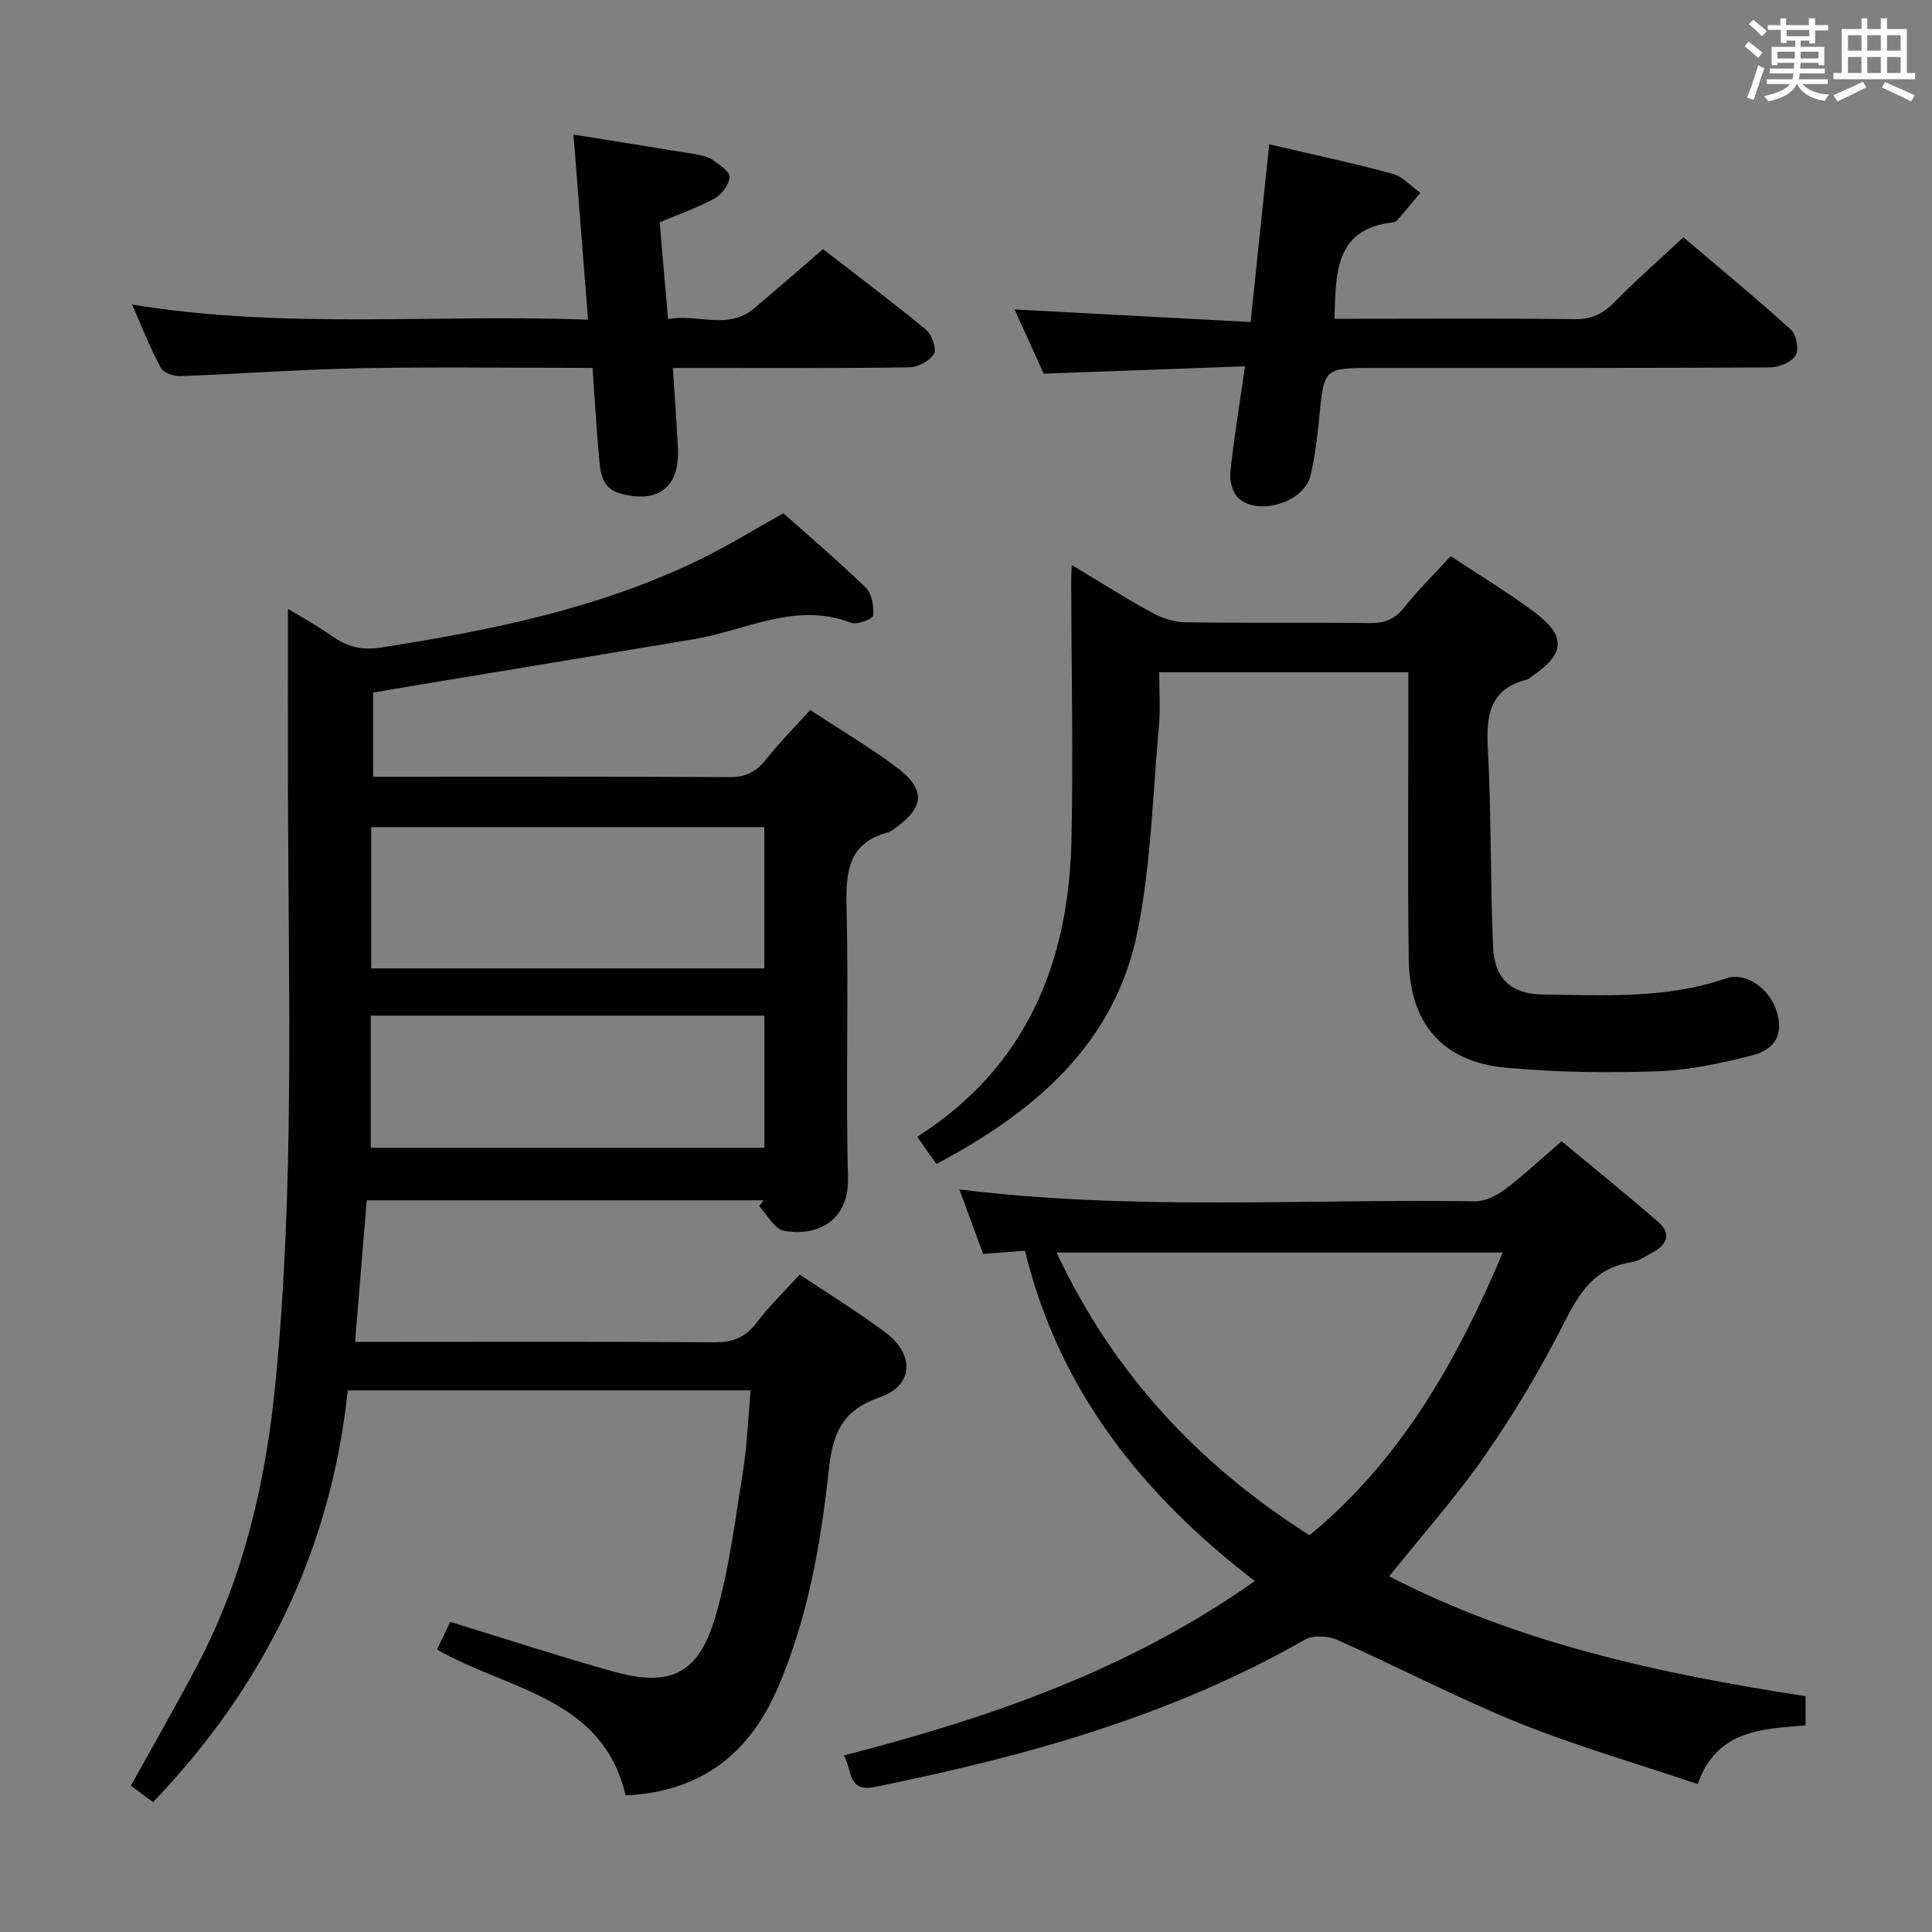 <svg enable-background="new 0 0 400 400" viewBox="0 0 400 400" xmlns="http://www.w3.org/2000/svg"><rect x="0" y="0" width="400" height="400" fill="#808080" stroke="none"/><g fill="#010100"><path d="m167.74 147.01c6.02 3.94 12.03 7.52 17.63 11.65 6.47 4.77 6.16 8.58-.51 13.13-.27.19-.55.43-.85.51-8.39 2.13-8.92 8.15-8.74 15.54.45 18.65-.2 37.33.3 55.98.25 9.36-6.89 12.2-13.27 10.99-1.96-.37-3.43-3.31-5.13-5.08.3-.41.61-.81.91-1.22-27.08 0-54.15 0-82.15 0-.78 9.44-1.57 19.05-2.42 29.31h5.82c22.83 0 45.66-.09 68.49.09 3.86.03 6.53-.98 8.87-4.1 2.59-3.44 5.73-6.45 8.88-9.92 5.96 3.99 12.05 7.71 17.74 11.98 6.13 4.6 5.88 11.02-1.24 13.46-7.93 2.71-9.69 7.77-10.48 15.03-1.66 15.38-4.34 30.59-10.51 44.98-5.93 13.84-16.03 21.64-31.55 22.39-4.73-20.34-24.32-21.77-39.06-30.21.91-1.89 1.8-3.74 2.75-5.72 11.41 3.5 22.44 7.09 33.6 10.23 11.86 3.34 17.75.68 21.24-11.13 2.89-9.79 4.12-20.1 5.76-30.23.87-5.39 1.05-10.88 1.58-16.81-27.78 0-55.3 0-83.4 0-3.47 33-17.31 61.25-40.32 85.25-1.69-1.26-3.14-2.34-4.58-3.41 4.73-8.54 9.53-16.84 13.97-25.34 9.52-18.23 14-37.83 15.98-58.22 3.93-40.37 2.68-80.83 2.57-121.27-.04-12.79-.01-25.57-.01-38.84 2.88 1.77 6.14 3.56 9.16 5.69 3.13 2.21 6.14 2.97 10.14 2.34 22.71-3.55 45.12-8.06 65.97-18.21 5.79-2.82 11.29-6.23 17.32-9.58 5.51 4.92 11.48 9.98 17.07 15.43 1.26 1.23 1.67 3.86 1.51 5.76-.06.67-3.34 1.96-4.58 1.48-11.48-4.43-21.75 1.59-32.5 3.39-19.79 3.32-39.59 6.57-59.38 9.85-2.13.35-4.25.73-7.08 1.21v17.43h4.28c23.16 0 46.33-.07 69.49.08 3.38.02 5.54-1.08 7.57-3.64 2.76-3.49 5.93-6.68 9.16-10.25zm-9.49 24.25c-27.28 0-54.21 0-81.39 0v29.24h81.39c0-9.9 0-19.47 0-29.24zm-81.49 66.37h81.5c0-9.3 0-18.22 0-27.35-27.27 0-54.21 0-81.5 0z"/><path d="m212.21 258.95c-3.01.23-5.62.43-8.66.66-1.56-4.22-3.18-8.62-4.93-13.36 35.94 4.47 71.4 1.93 106.79 2.47 2.06.03 4.44-1.17 6.16-2.46 3.85-2.89 7.38-6.21 11.75-9.97 6.67 5.55 13.48 11.02 20.06 16.76 2.75 2.4 1.69 4.71-1.24 6.27-1.46.78-2.94 1.82-4.52 2.05-7.48 1.12-10.64 6.3-13.79 12.51-4.8 9.46-10.27 18.66-16.32 27.38-5.95 8.59-12.96 16.43-19.9 25.1 26.81 13.86 56.16 20.2 86.21 24.81v6.07c-8.9.71-18.35.83-22.33 12.13-12.69-4.28-25.14-7.86-37.08-12.68-12.75-5.15-24.98-11.58-37.57-17.18-1.9-.84-4.97-1.01-6.67-.04-27.78 15.87-58.08 24.24-89.12 30.51-5.64 1.14-4.61-3.69-6.34-6.53 30.17-7.78 59.07-17.7 85.09-36.12-23.35-17.91-40.59-39.54-47.59-68.38zm58.91 58.91c19.03-15.7 30.55-36.18 40.02-58.53-30.89 0-61.33 0-92.39 0 11.8 25.14 29.56 44.07 52.37 58.53z"/><path d="m221.9 116.98c5.85 3.51 11.14 6.89 16.64 9.89 2.07 1.13 4.61 1.94 6.95 1.97 12.66.19 25.33-.01 37.99.16 3.1.04 5.27-.73 7.25-3.24 2.88-3.63 6.22-6.9 9.63-10.61 5.87 3.89 11.83 7.48 17.37 11.62 6.56 4.89 6.29 8.62-.4 13.12-.41.28-.79.71-1.24.82-7.48 1.91-8.42 7.11-8.06 13.95.74 13.78.51 27.62 1.09 41.41.28 6.57 3.82 9.75 10.22 9.83 12.79.16 25.64.94 38.08-3.35 4.06-1.4 9.01 2.17 10.45 6.94 1.35 4.48-.11 7.76-5.25 9.06-6.4 1.62-13.02 3.03-19.58 3.25-10.45.35-20.99.22-31.39-.76-12.97-1.23-19.78-9.1-19.98-22.38-.27-17.66-.08-35.33-.08-52.99 0-1.96 0-3.93 0-6.49-9.02 0-17.46 0-25.9 0-8.31 0-16.62 0-25.69 0 0 3.9.27 7.51-.05 11.07-1.29 14.2-1.63 28.62-4.42 42.53-4.66 23.22-21.11 37.32-41.66 48.21-1.26-1.8-2.54-3.61-3.96-5.63 22.64-14.46 31.4-36.06 31.93-61.6.37-17.94-.02-35.9-.07-53.86 0-.77.07-1.54.13-2.92z"/><path d="m262.78 29.87c9.06 2.13 17.34 3.88 25.49 6.1 2.14.58 3.88 2.6 5.81 3.96-1.6 1.9-3.19 3.8-4.82 5.68-.2.23-.58.39-.89.43-12.08 1.36-11.76 10.5-12.09 19.96h4.75c14.99 0 29.97-.11 44.96.08 3.48.04 5.87-1.06 8.25-3.5 4.41-4.51 9.18-8.68 14.29-13.45 7.03 5.98 14.83 12.4 22.31 19.17 1.11 1 1.64 4.15.9 5.32-.9 1.4-3.45 2.44-5.29 2.45-27.31.15-54.62.11-81.92.11-10.48 0-10.42.01-11.42 10.48-.38 3.95-.87 7.93-1.78 11.78-1.3 5.54-10.79 8.52-14.98 4.64-1.2-1.11-1.8-3.6-1.62-5.35.72-6.9 1.87-13.75 3.04-21.89-13.99.52-27.63 1.02-41.68 1.53-1.93-4.25-4.08-9-6.04-13.3 16.25.87 32.28 1.72 48.87 2.6 1.34-12.7 2.57-24.49 3.86-36.8z"/><path d="m122.67 76.17c-16.48 0-32.29-.23-48.08.07-12.45.24-24.88 1.18-37.32 1.63-1.35.05-3.44-.71-3.99-1.74-2.16-4.03-3.84-8.32-5.94-13.08 31.73 5.2 62.95 1.93 94.41 3.14-1.03-13.13-2-25.46-3.02-38.33 8.82 1.42 16.97 2.7 25.1 4.05 1.3.22 2.71.5 3.76 1.22 1.4.96 3.56 2.45 3.47 3.55-.13 1.59-1.67 3.62-3.17 4.44-3.45 1.9-7.24 3.18-11.31 4.89.55 6.39 1.12 12.93 1.73 20.07 6.14-1.2 12.37 2.37 17.82-2.23 4.58-3.87 9.1-7.81 14.27-12.26 6.2 4.8 13.87 10.56 21.28 16.64 1.22 1 2.28 3.95 1.68 5.02-.82 1.46-3.29 2.77-5.08 2.8-14.32.22-28.64.13-42.96.13-1.8 0-3.61 0-6.01 0 .37 5.83.78 11.21 1.05 16.6.4 8.07-4.08 11.57-11.94 9.39-3.87-1.07-4.13-4.39-4.4-7.53-.52-5.94-.88-11.88-1.35-18.47z"/></g><path d="m361.2 9.6.8-1c.9.7 1.9 1.4 2.9 2.3l-.9 1.1c-1-1-2-1.8-2.8-2.4zm.5 10.6c.9-2.1 1.6-4.3 2.3-6.7.4.2.8.4 1.3.6-.7 2.1-1.5 4.3-2.2 6.6zm.4-15.2.9-.9c1 .8 2 1.6 2.8 2.4l-1 1c-.9-.9-1.8-1.7-2.7-2.5zm12.5-1.2h1.2v1.4h2.7v1.1h-2.7v2.7h-1.2v-.6h-1.8v1.3h4.9v3.8h-1.2v-.5h-3.7c0 .4-.1.9-.1 1.2h5.1v1h-5.2c0 .5-.1.9-.2 1.2h6v1h-5.2c1.1 1.3 2.9 2 5.5 2.2-.4.4-.7.8-.9 1.3-2.9-.5-4.8-1.6-5.7-3.5h-.1c-.8 1.7-2.7 2.9-5.9 3.6-.2-.4-.6-.8-.9-1.1 2.8-.6 4.6-1.4 5.4-2.5h-4.8v-1h5.3c.1-.3.2-.7.2-1.2h-4.9v-1h5c0-.4 0-.8.1-1.2h-3.5v.5h-1.2v-3.8h4.9v-1.3h-1.8v.5h-1.2v-2.7h-2.7v-1h2.6v-1.4h1.2v1.4h4.7v-1.4zm-6.6 8.3h3.6c0-.4 0-.9 0-1.4h-3.6zm1.9-4.6h4.7v-1.3h-4.7zm6.6 3.2h-3.7v1.4h3.7z" fill="#fbfafc"/><path d="m385.3 3.8h1.3v2.2h2.8v-2.2h1.3v2.2h4.1v9.1h1.7v1.3h-16.9v-1.3h1.7v-9.1h4.1v-2.2zm.4 13.1.7 1.2c-1.8.9-3.8 1.9-6 2.9-.2-.4-.5-.8-.8-1.3 2.3-1 4.3-1.9 6.1-2.8zm-3.1-6.4h2.8v-3.2h-2.8zm0 4.6h2.8v-3.3h-2.8zm4-4.6h2.8v-3.2h-2.8zm0 4.6h2.8v-3.3h-2.8zm3.7 1.9c2.1.9 4.1 1.8 6.1 2.7l-.7 1.3c-2.2-1.1-4.2-2-6.1-2.9zm3.2-9.7h-2.8v3.2h2.8zm-2.8 7.8h2.8v-3.3h-2.8z" fill="#fbfafc"/></svg>